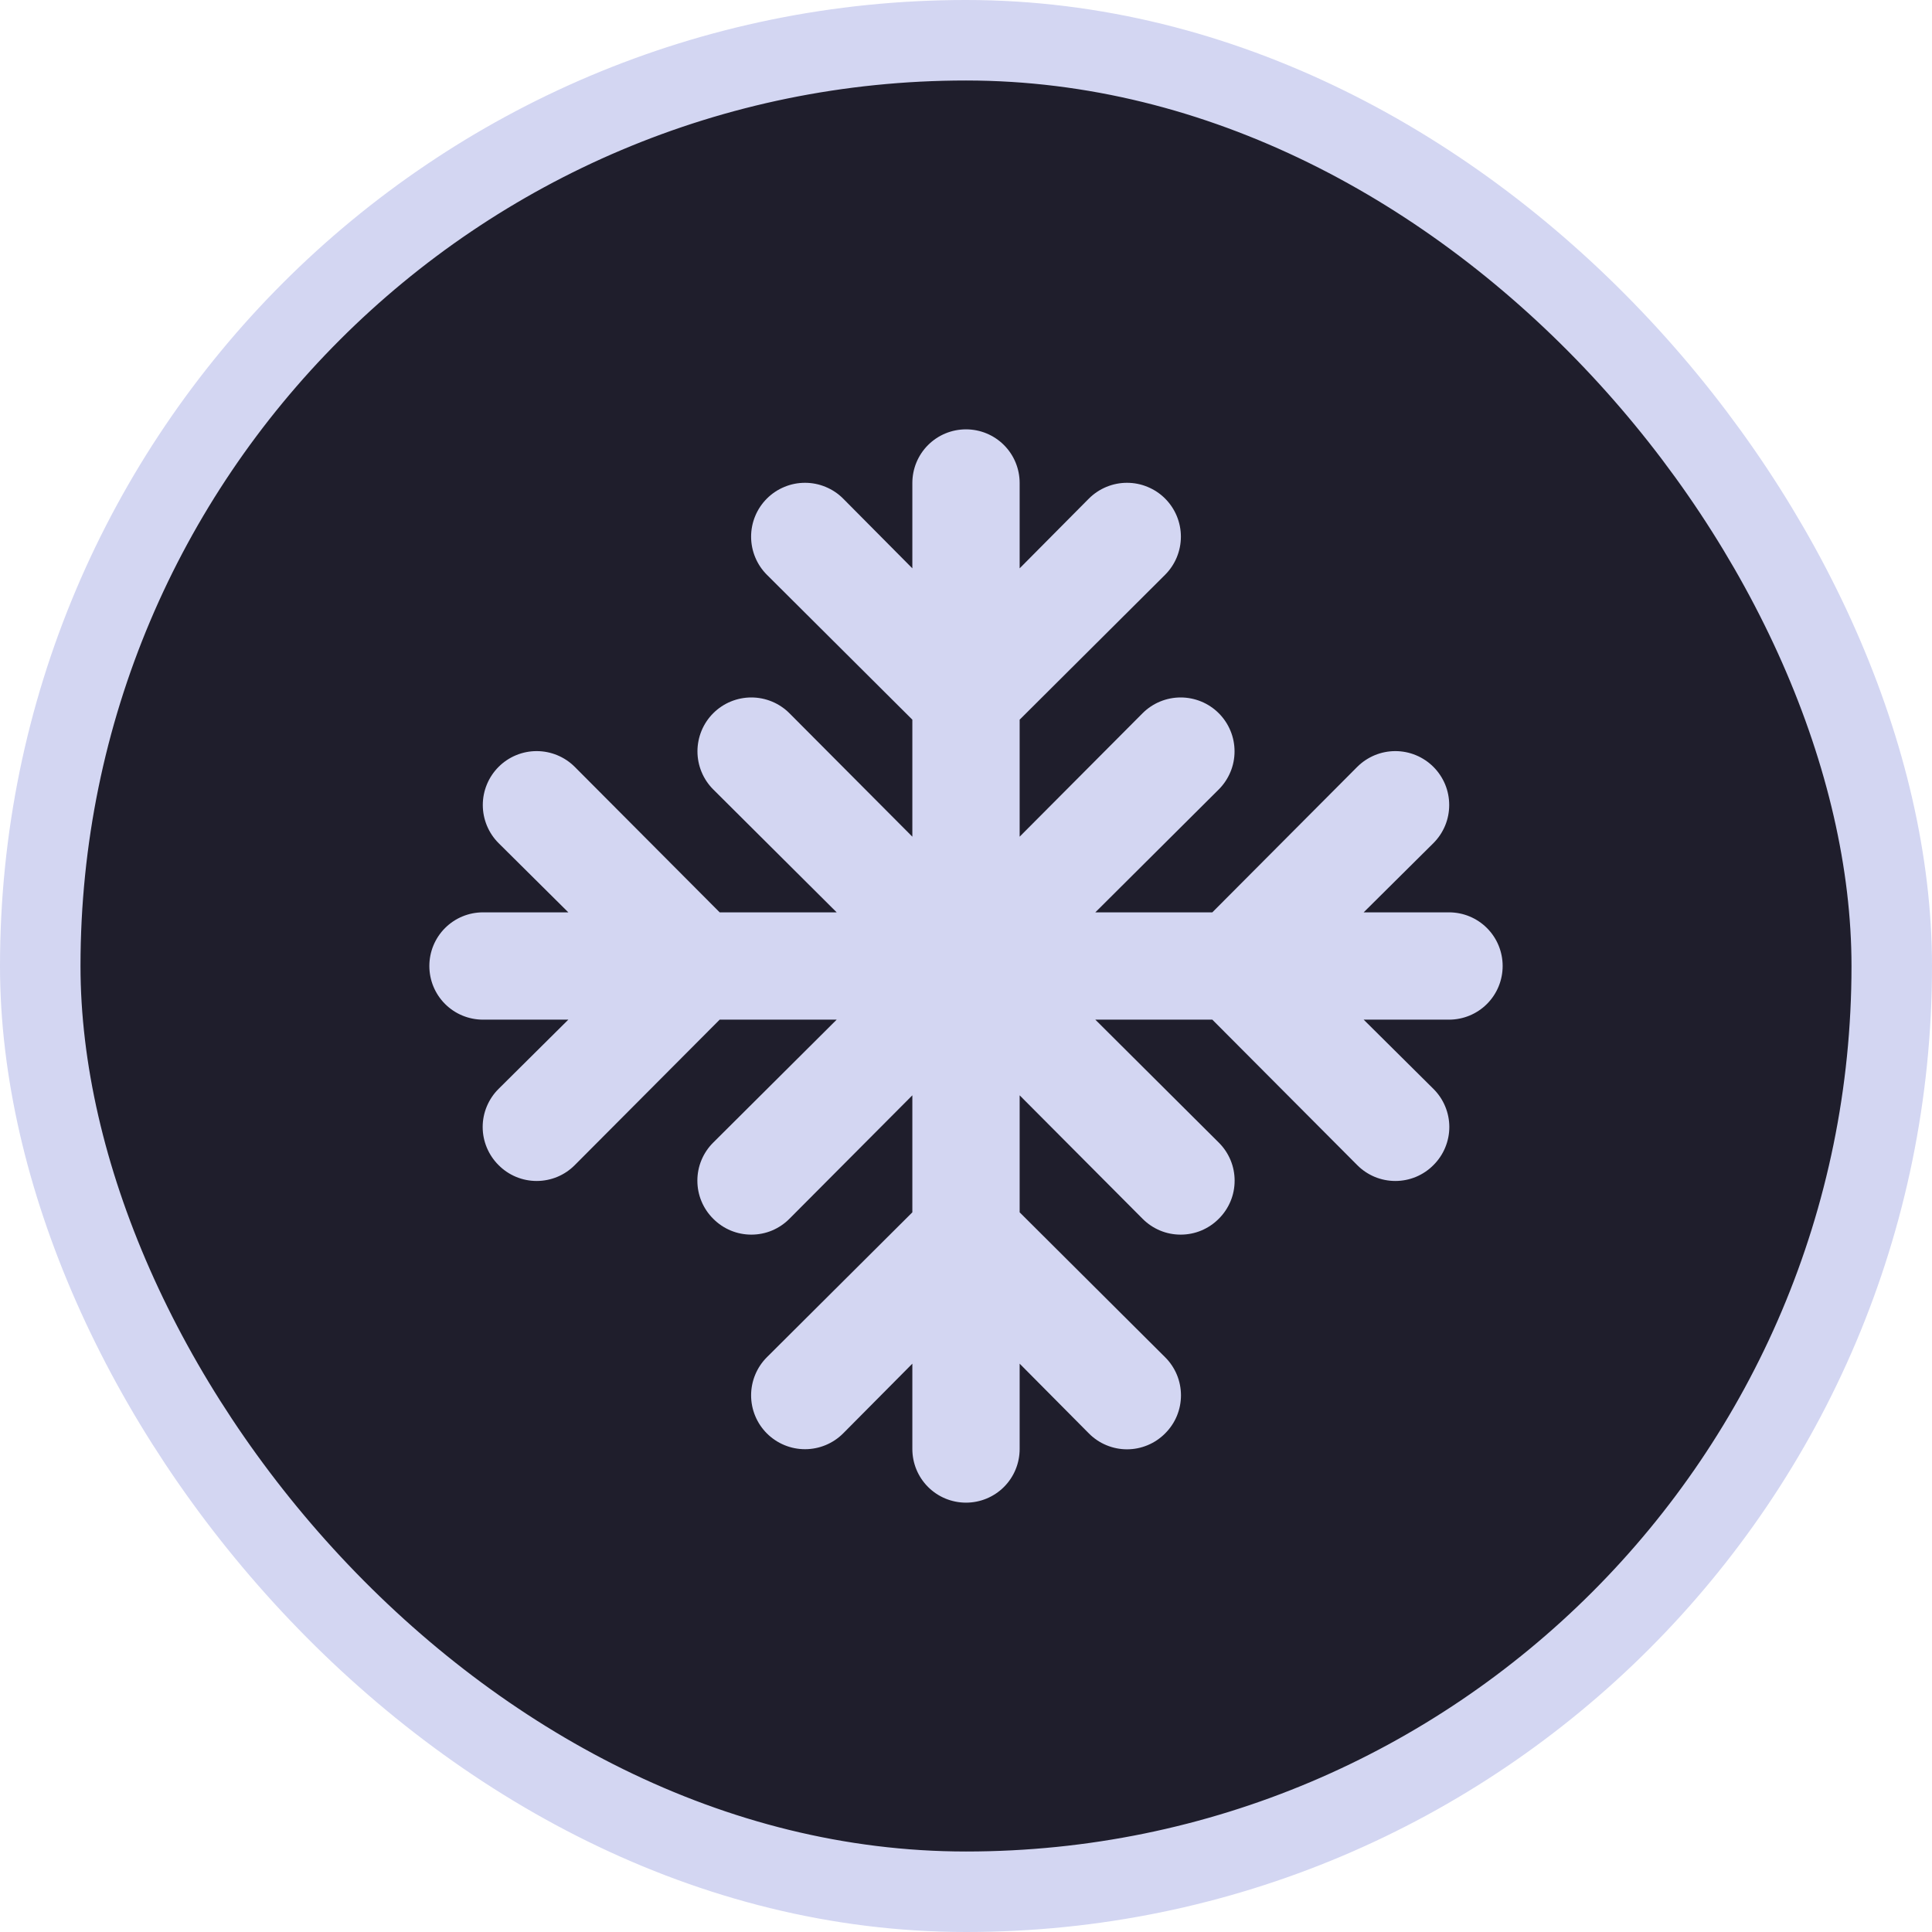 <svg width="48" height="48" viewBox="0 0 48 48" fill="none" xmlns="http://www.w3.org/2000/svg">
<rect x="1" y="1" width="46" height="46" rx="23" fill="#1F1E2C"/>
<path d="M36 22.667H33.88L35.613 20.947C35.738 20.822 35.836 20.675 35.904 20.512C35.971 20.35 36.005 20.176 36.005 20C36.005 19.824 35.971 19.65 35.904 19.488C35.836 19.325 35.738 19.178 35.613 19.053C35.489 18.929 35.342 18.831 35.179 18.763C35.017 18.696 34.843 18.661 34.667 18.661C34.491 18.661 34.317 18.696 34.154 18.763C33.992 18.831 33.844 18.929 33.72 19.053L30.12 22.667H27.213L30.28 19.613C30.404 19.489 30.503 19.341 30.57 19.179C30.638 19.017 30.672 18.843 30.672 18.667C30.672 18.491 30.638 18.317 30.57 18.154C30.503 17.992 30.404 17.844 30.28 17.72C30.156 17.596 30.008 17.497 29.846 17.43C29.683 17.363 29.509 17.328 29.333 17.328C29.158 17.328 28.983 17.363 28.821 17.43C28.659 17.497 28.511 17.596 28.387 17.72L25.333 20.787V17.88L28.947 14.28C29.071 14.156 29.17 14.008 29.237 13.846C29.304 13.683 29.339 13.509 29.339 13.333C29.339 13.158 29.304 12.983 29.237 12.821C29.17 12.659 29.071 12.511 28.947 12.387C28.822 12.262 28.675 12.164 28.512 12.097C28.35 12.029 28.176 11.995 28 11.995C27.645 11.995 27.305 12.136 27.053 12.387L25.333 14.12V12C25.333 11.646 25.193 11.307 24.943 11.057C24.693 10.807 24.354 10.667 24 10.667C23.646 10.667 23.307 10.807 23.057 11.057C22.807 11.307 22.667 11.646 22.667 12V14.12L20.947 12.387C20.822 12.262 20.675 12.164 20.512 12.097C20.35 12.029 20.176 11.995 20 11.995C19.824 11.995 19.65 12.029 19.488 12.097C19.325 12.164 19.178 12.262 19.053 12.387C18.802 12.638 18.661 12.978 18.661 13.333C18.661 13.688 18.802 14.029 19.053 14.28L22.667 17.88V20.787L19.613 17.72C19.489 17.596 19.341 17.497 19.179 17.43C19.017 17.363 18.843 17.328 18.667 17.328C18.491 17.328 18.317 17.363 18.154 17.43C17.992 17.497 17.844 17.596 17.72 17.72C17.596 17.844 17.497 17.992 17.43 18.154C17.363 18.317 17.328 18.491 17.328 18.667C17.328 18.843 17.363 19.017 17.43 19.179C17.497 19.341 17.596 19.489 17.72 19.613L20.787 22.667H17.88L14.28 19.053C14.029 18.802 13.688 18.661 13.333 18.661C12.978 18.661 12.638 18.802 12.387 19.053C12.136 19.305 11.995 19.645 11.995 20C11.995 20.355 12.136 20.696 12.387 20.947L14.12 22.667H12C11.646 22.667 11.307 22.807 11.057 23.057C10.807 23.307 10.667 23.646 10.667 24C10.667 24.354 10.807 24.693 11.057 24.943C11.307 25.193 11.646 25.333 12 25.333H14.12L12.387 27.053C12.262 27.177 12.163 27.325 12.095 27.487C12.027 27.65 11.992 27.824 11.992 28C11.992 28.176 12.027 28.35 12.095 28.513C12.163 28.675 12.262 28.823 12.387 28.947C12.511 29.072 12.658 29.171 12.821 29.239C12.983 29.306 13.157 29.341 13.333 29.341C13.509 29.341 13.684 29.306 13.846 29.239C14.009 29.171 14.156 29.072 14.28 28.947L17.88 25.333H20.787L17.72 28.387C17.595 28.511 17.496 28.658 17.428 28.821C17.36 28.983 17.326 29.157 17.326 29.333C17.326 29.509 17.36 29.684 17.428 29.846C17.496 30.009 17.595 30.156 17.72 30.28C17.844 30.405 17.991 30.504 18.154 30.572C18.317 30.64 18.491 30.674 18.667 30.674C18.843 30.674 19.017 30.64 19.18 30.572C19.342 30.504 19.489 30.405 19.613 30.28L22.667 27.213V30.12L19.053 33.72C18.802 33.971 18.661 34.312 18.661 34.667C18.661 35.022 18.802 35.362 19.053 35.613C19.305 35.864 19.645 36.005 20 36.005C20.355 36.005 20.696 35.864 20.947 35.613L22.667 33.88V36C22.667 36.354 22.807 36.693 23.057 36.943C23.307 37.193 23.646 37.333 24 37.333C24.354 37.333 24.693 37.193 24.943 36.943C25.193 36.693 25.333 36.354 25.333 36V33.88L27.053 35.613C27.177 35.738 27.325 35.838 27.487 35.905C27.65 35.973 27.824 36.008 28 36.008C28.176 36.008 28.35 35.973 28.513 35.905C28.675 35.838 28.823 35.738 28.947 35.613C29.072 35.489 29.171 35.342 29.239 35.179C29.306 35.017 29.341 34.843 29.341 34.667C29.341 34.491 29.306 34.316 29.239 34.154C29.171 33.992 29.072 33.844 28.947 33.72L25.333 30.12V27.213L28.387 30.28C28.511 30.405 28.658 30.504 28.821 30.572C28.983 30.64 29.157 30.674 29.333 30.674C29.509 30.674 29.684 30.64 29.846 30.572C30.009 30.504 30.156 30.405 30.28 30.28C30.405 30.156 30.504 30.009 30.572 29.846C30.64 29.684 30.674 29.509 30.674 29.333C30.674 29.157 30.64 28.983 30.572 28.821C30.504 28.658 30.405 28.511 30.28 28.387L27.213 25.333H30.12L33.72 28.947C33.844 29.072 33.992 29.171 34.154 29.239C34.316 29.306 34.491 29.341 34.667 29.341C34.843 29.341 35.017 29.306 35.179 29.239C35.342 29.171 35.489 29.072 35.613 28.947C35.738 28.823 35.838 28.675 35.905 28.513C35.973 28.35 36.008 28.176 36.008 28C36.008 27.824 35.973 27.65 35.905 27.487C35.838 27.325 35.738 27.177 35.613 27.053L33.88 25.333H36C36.354 25.333 36.693 25.193 36.943 24.943C37.193 24.693 37.333 24.354 37.333 24C37.333 23.646 37.193 23.307 36.943 23.057C36.693 22.807 36.354 22.667 36 22.667Z" fill="#D3D6F2"/>
<rect x="1" y="1" width="46" height="46" rx="23" stroke="#D3D6F2" stroke-width="2"/>
</svg>
